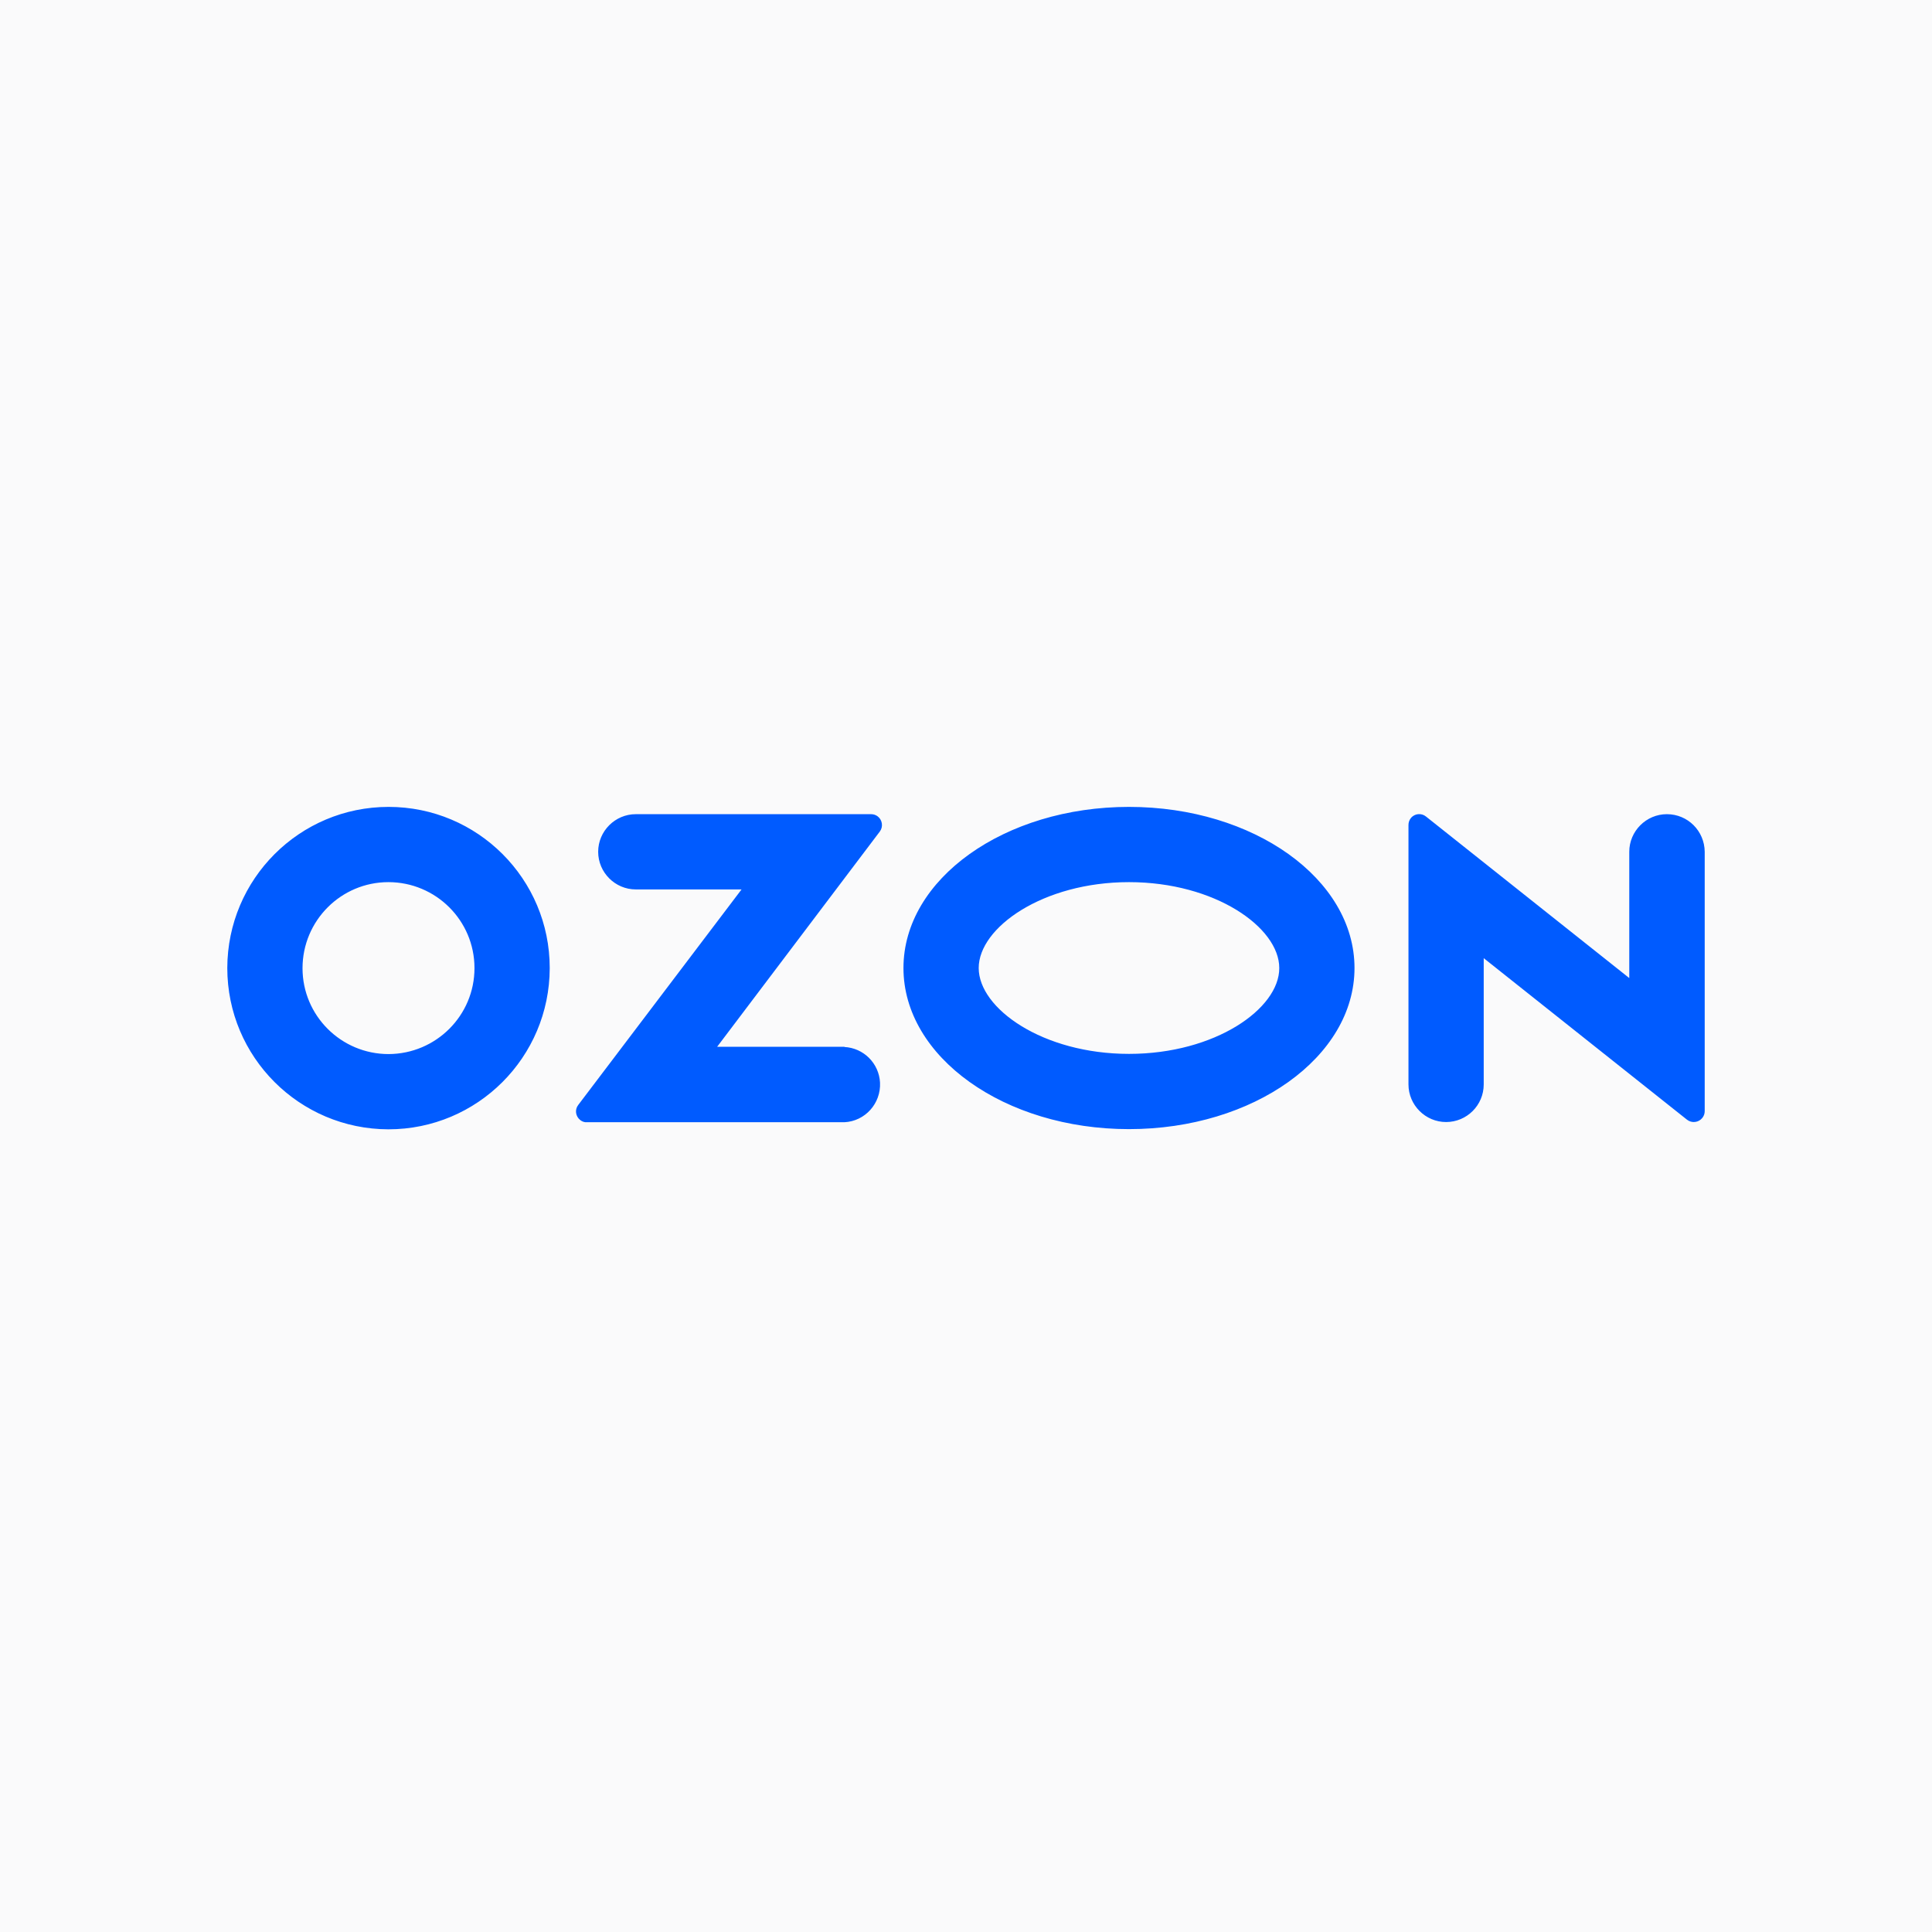 <svg width="170" height="170" viewBox="0 0 170 170" fill="none" xmlns="http://www.w3.org/2000/svg">
<rect x="9.15527e-05" width="170" height="170" fill="#FAFAFB"/>
<path d="M74.315 92.109H63.102L77.418 73.166C77.73 72.75 77.643 72.144 77.227 71.832C77.071 71.711 76.863 71.641 76.655 71.641H55.944C54.125 71.641 52.634 73.132 52.634 74.951C52.634 76.771 54.125 78.262 55.944 78.262H65.251L50.884 97.222C50.555 97.638 50.641 98.227 51.057 98.556C51.23 98.695 51.438 98.764 51.646 98.747H74.298C76.118 98.66 77.522 97.1 77.435 95.263C77.348 93.565 75.996 92.213 74.298 92.126L74.315 92.109ZM146.672 71.641C144.853 71.641 143.362 73.132 143.362 74.951V86.061L125.477 71.849C125.078 71.52 124.471 71.572 124.142 71.988C124.003 72.161 123.934 72.369 123.934 72.594V95.419C123.934 97.239 125.425 98.73 127.244 98.73C129.064 98.73 130.555 97.257 130.555 95.419V84.31L148.44 98.522C148.856 98.851 149.463 98.782 149.792 98.366C149.931 98.192 150 97.984 150 97.776V74.951C149.983 73.114 148.51 71.641 146.672 71.641ZM99.341 92.733C91.768 92.733 86.118 88.747 86.118 85.177C86.118 81.607 91.785 77.621 99.341 77.621C106.915 77.621 112.565 81.607 112.565 85.177C112.582 88.747 106.932 92.733 99.341 92.733ZM99.341 71C88.388 71 79.497 77.343 79.497 85.177C79.497 93.01 88.388 99.354 99.341 99.354C110.295 99.354 119.185 93.01 119.185 85.177C119.185 77.343 110.312 71 99.341 71ZM34.194 92.75C30.017 92.75 26.62 89.371 26.62 85.194C26.62 81.017 30 77.621 34.177 77.621C38.353 77.621 41.75 81 41.75 85.177V85.194C41.75 89.354 38.371 92.733 34.194 92.75ZM34.194 71C26.36 71 20.017 77.343 20 85.177C20 93.01 26.343 99.354 34.177 99.371C42.01 99.371 48.353 93.028 48.371 85.194V85.177C48.371 77.343 42.028 71 34.194 71Z" fill="#005BFF"/>
</svg>
